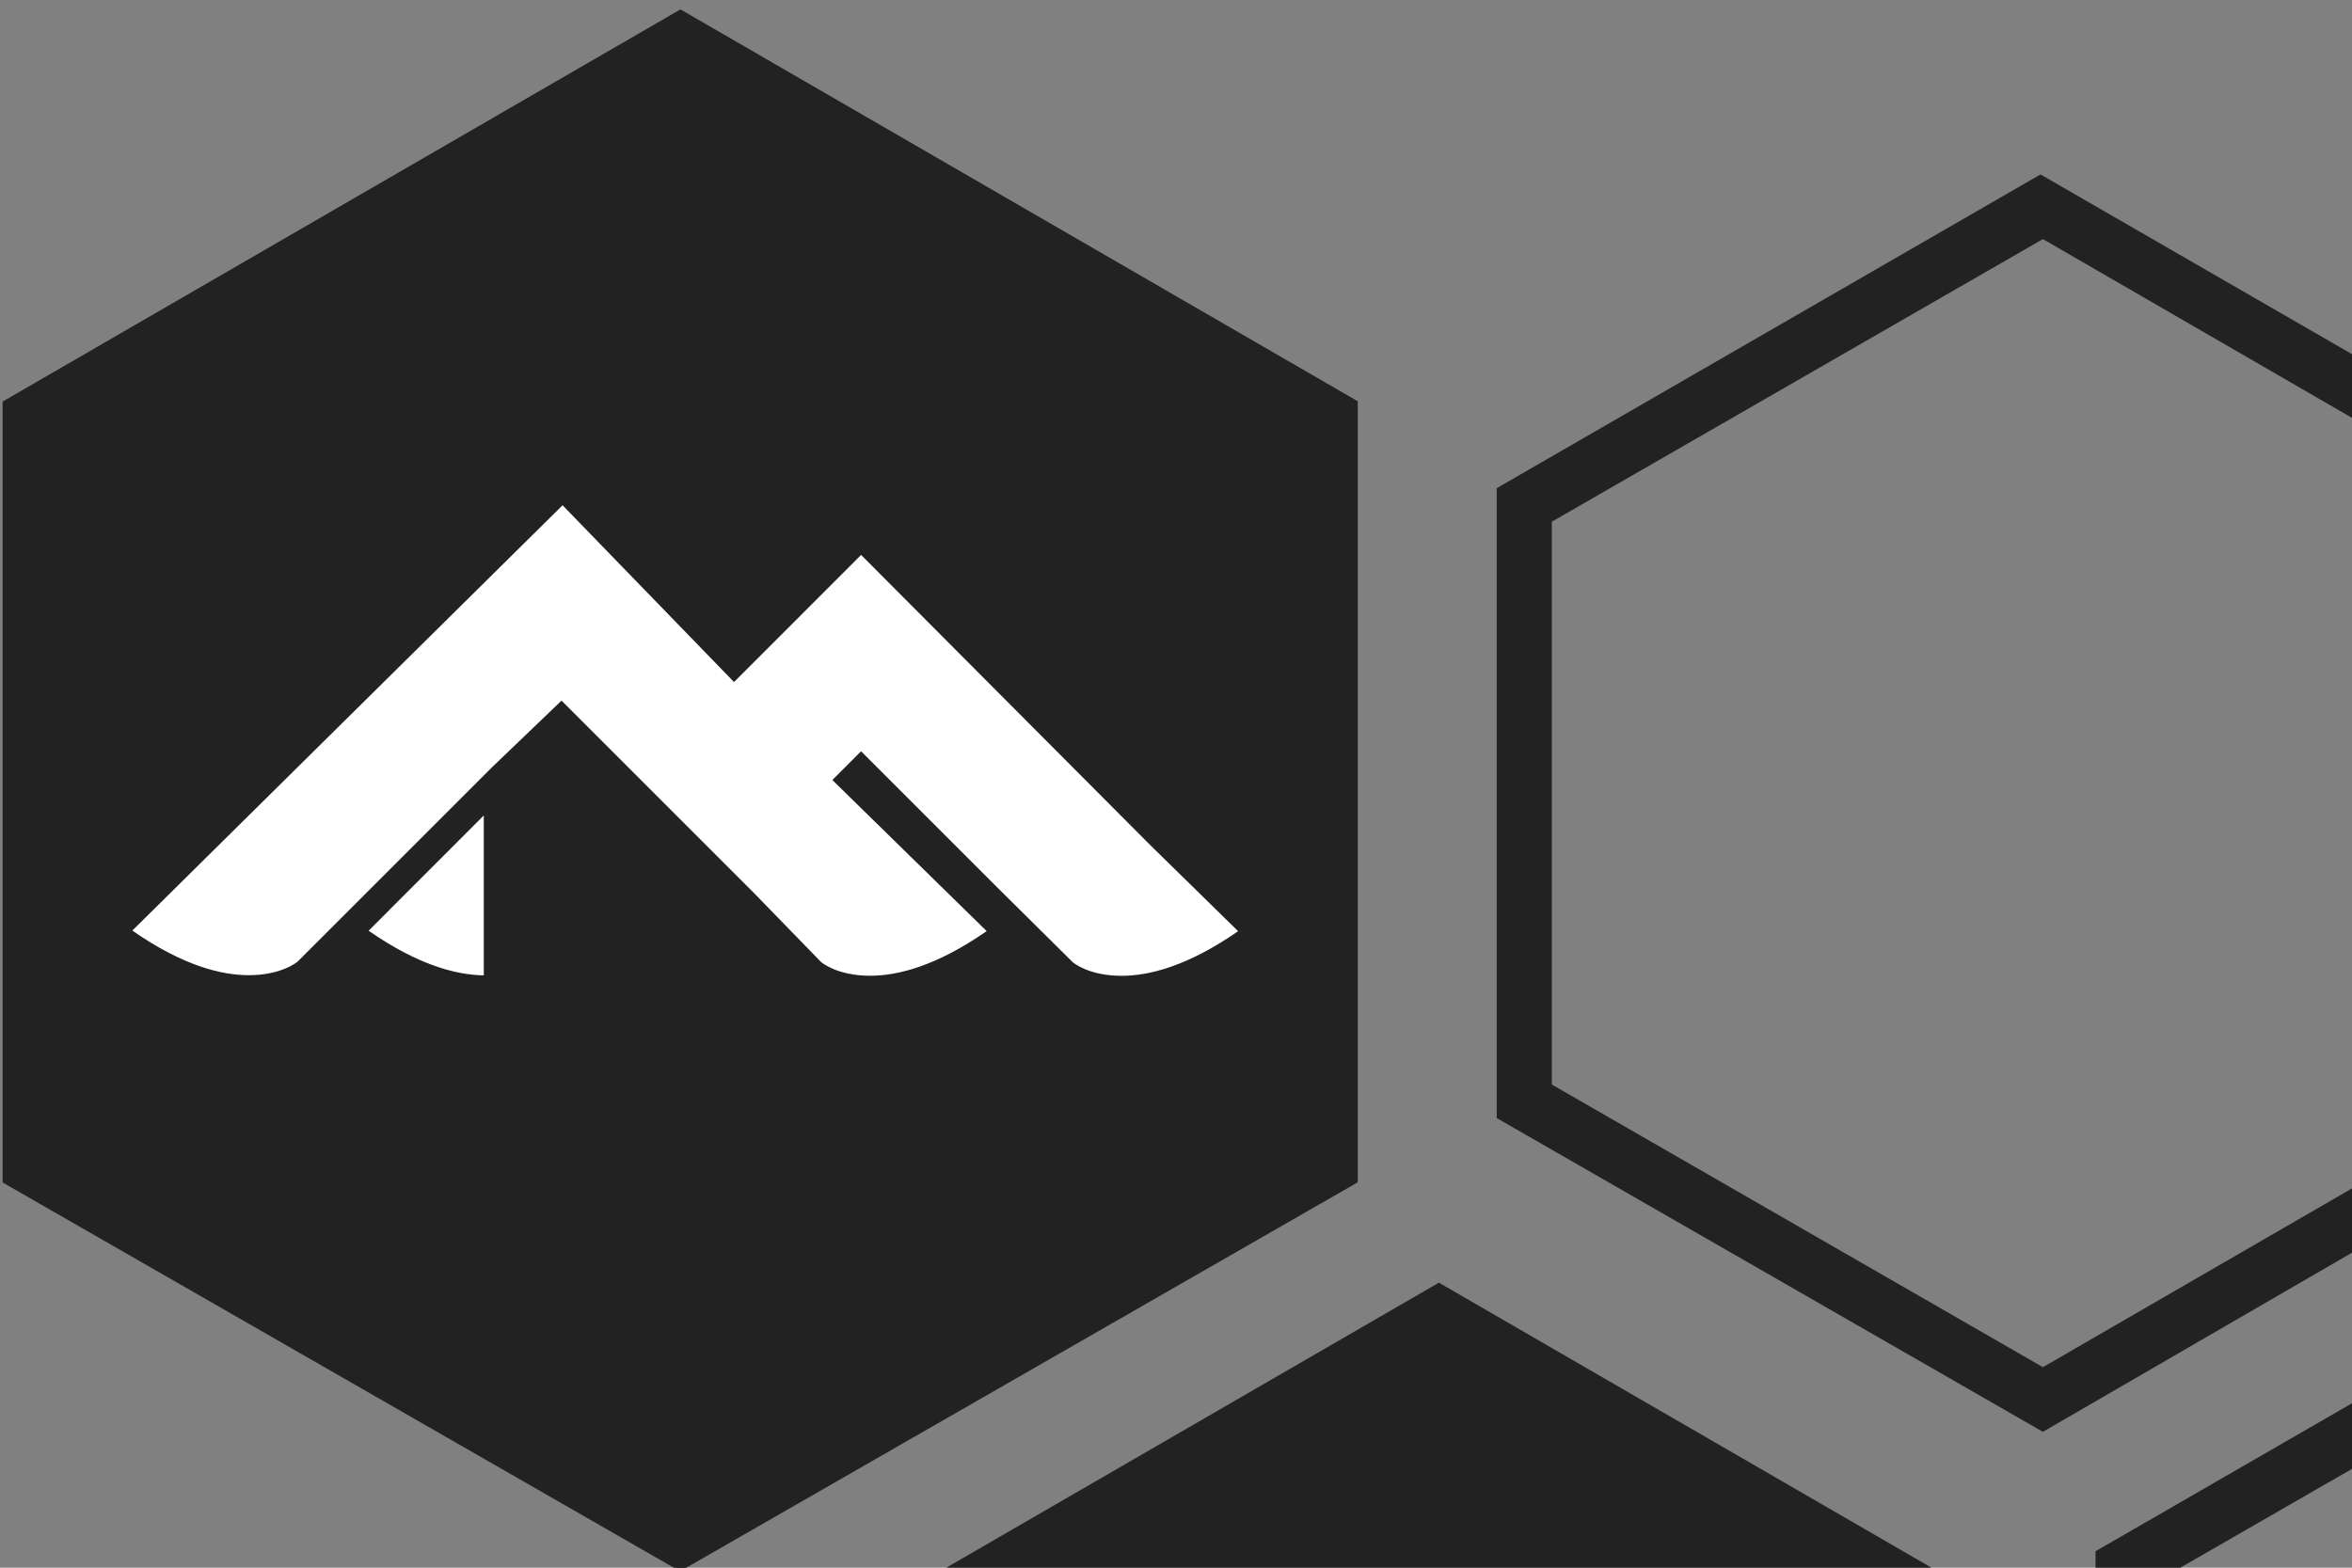 <?xml version="1.0" encoding="UTF-8"?>
<svg width="60" height="40" version="1.1" viewBox="0 0 60 40" xmlns="http://www.w3.org/2000/svg" xmlns:cc="http://creativecommons.org/ns#" xmlns:dc="http://purl.org/dc/elements/1.1/" xmlns:rdf="http://www.w3.org/1999/02/22-rdf-syntax-ns#" xmlns:xlink="http://www.w3.org/1999/xlink">
 <rect x="0" y="0" width="60" height="40" fill="#808080" stroke="none"/>
 <mask id="a" fill="#ffffff">
  <path d="m0 0h313.3v159.86h-313.3z" fill="#fff" fill-rule="evenodd"/>
 </mask>
 <mask id="b" fill="#ffffff">
  <path d="m0 0h313.3v159.86h-313.3z" fill="#fff" fill-rule="evenodd"/>
 </mask>
 <g>
  <g transform="matrix(.495 0 0 .495 5.076 3.213)">
   <g fill="#222">
    <polygon class="st0" transform="matrix(1.615 0 0 1.615 -24.584 -106.93)" points="9 99.9 30.6 112.3 52.2 99.9 52.2 75 30.6 62.5 9 75"/>
    <path class="st0" d="m69.72 49.413 25.308 14.568 25.185-14.568v-29.012l-25.185-14.568-25.308 14.568zm25.308 17.901-28.148-16.173v-32.468l28.024-16.173 28.024 16.173v32.468z" stroke-width="1.234"/>
    <path class="st0" d="m100.58 104.21 25.308 14.568 25.185-14.568v-29.012l-25.185-14.568-25.308 14.568zm25.308 17.901-28.148-16.173v-32.468l28.024-16.173 28.024 16.173v32.468z" stroke-width="1.234"/>
    <polygon class="st0" transform="matrix(1.234 0 0 1.234 26.14 -17.499)" points="30.6 112.3 52.2 99.9 52.2 75 30.6 62.5 9 75 9 99.9"/>
   </g>
   <g transform="matrix(.663 0 0 .663 89.519 7.117)">
    <g transform="matrix(1.689 0 0 1.689 264.98 -22.121)">
     <path d="m-214.69 4.222 27.579 16.623v33.113l-27.579 16.49-27.579-16.49v-33.113z" fill="#fff"/>
     <path d="m-223.72 45.842v-7.36l-5.3 5.305c0.571 0.397 1.109 0.724 1.615 0.989 0.506 0.266 0.98 0.472 1.422 0.628 0.442 0.157 0.851 0.264 1.228 0.333 0.377 0.069 0.722 0.1 1.035 0.104m27.095-0.612c9e-3 8e-3 0.061 0.052 0.156 0.112 0.096 0.061 0.236 0.139 0.421 0.217 0.185 0.077 0.417 0.153 0.697 0.21 0.28 0.057 0.607 0.095 0.984 0.095 0.315 0 0.662-0.028 1.042-0.094 0.381-0.067 0.794-0.172 1.241-0.328 0.447-0.156 0.927-0.363 1.44-0.631 0.513-0.268 1.06-0.599 1.64-1.002l-4.022-3.94-13.329-13.379-5.849 5.85-7.89-8.136-19.801 19.577c0.579 0.403 1.125 0.734 1.638 1.002 0.513 0.268 0.992 0.474 1.439 0.631 0.446 0.156 0.86 0.261 1.24 0.327 0.38 0.067 0.727 0.094 1.042 0.094 0.377 0 0.705-0.037 0.984-0.095 0.28-0.057 0.511-0.133 0.697-0.211 0.186-0.077 0.325-0.155 0.421-0.216 0.096-0.061 0.147-0.105 0.157-0.113l8.939-8.939 3.196-3.065 8.851 8.851 3.092 3.18c9e-3 8e-3 0.061 0.052 0.157 0.112 0.096 0.061 0.235 0.139 0.421 0.217 0.186 0.077 0.418 0.153 0.697 0.21 0.28 0.057 0.608 0.095 0.985 0.095 0.314 0 0.662-0.028 1.042-0.094 0.381-0.067 0.794-0.172 1.241-0.328 0.447-0.156 0.927-0.363 1.44-0.631 0.513-0.268 1.06-0.599 1.64-1.002l-7.103-6.956 1.322-1.322 6.147 6.147 3.584 3.552m-18.062-43.837 31.178 18.043v35.942l-31.178 17.899-31.178-17.899v-35.942z" fill="#222"/>
    </g>
   </g>
  </g>
 </g>
</svg>
